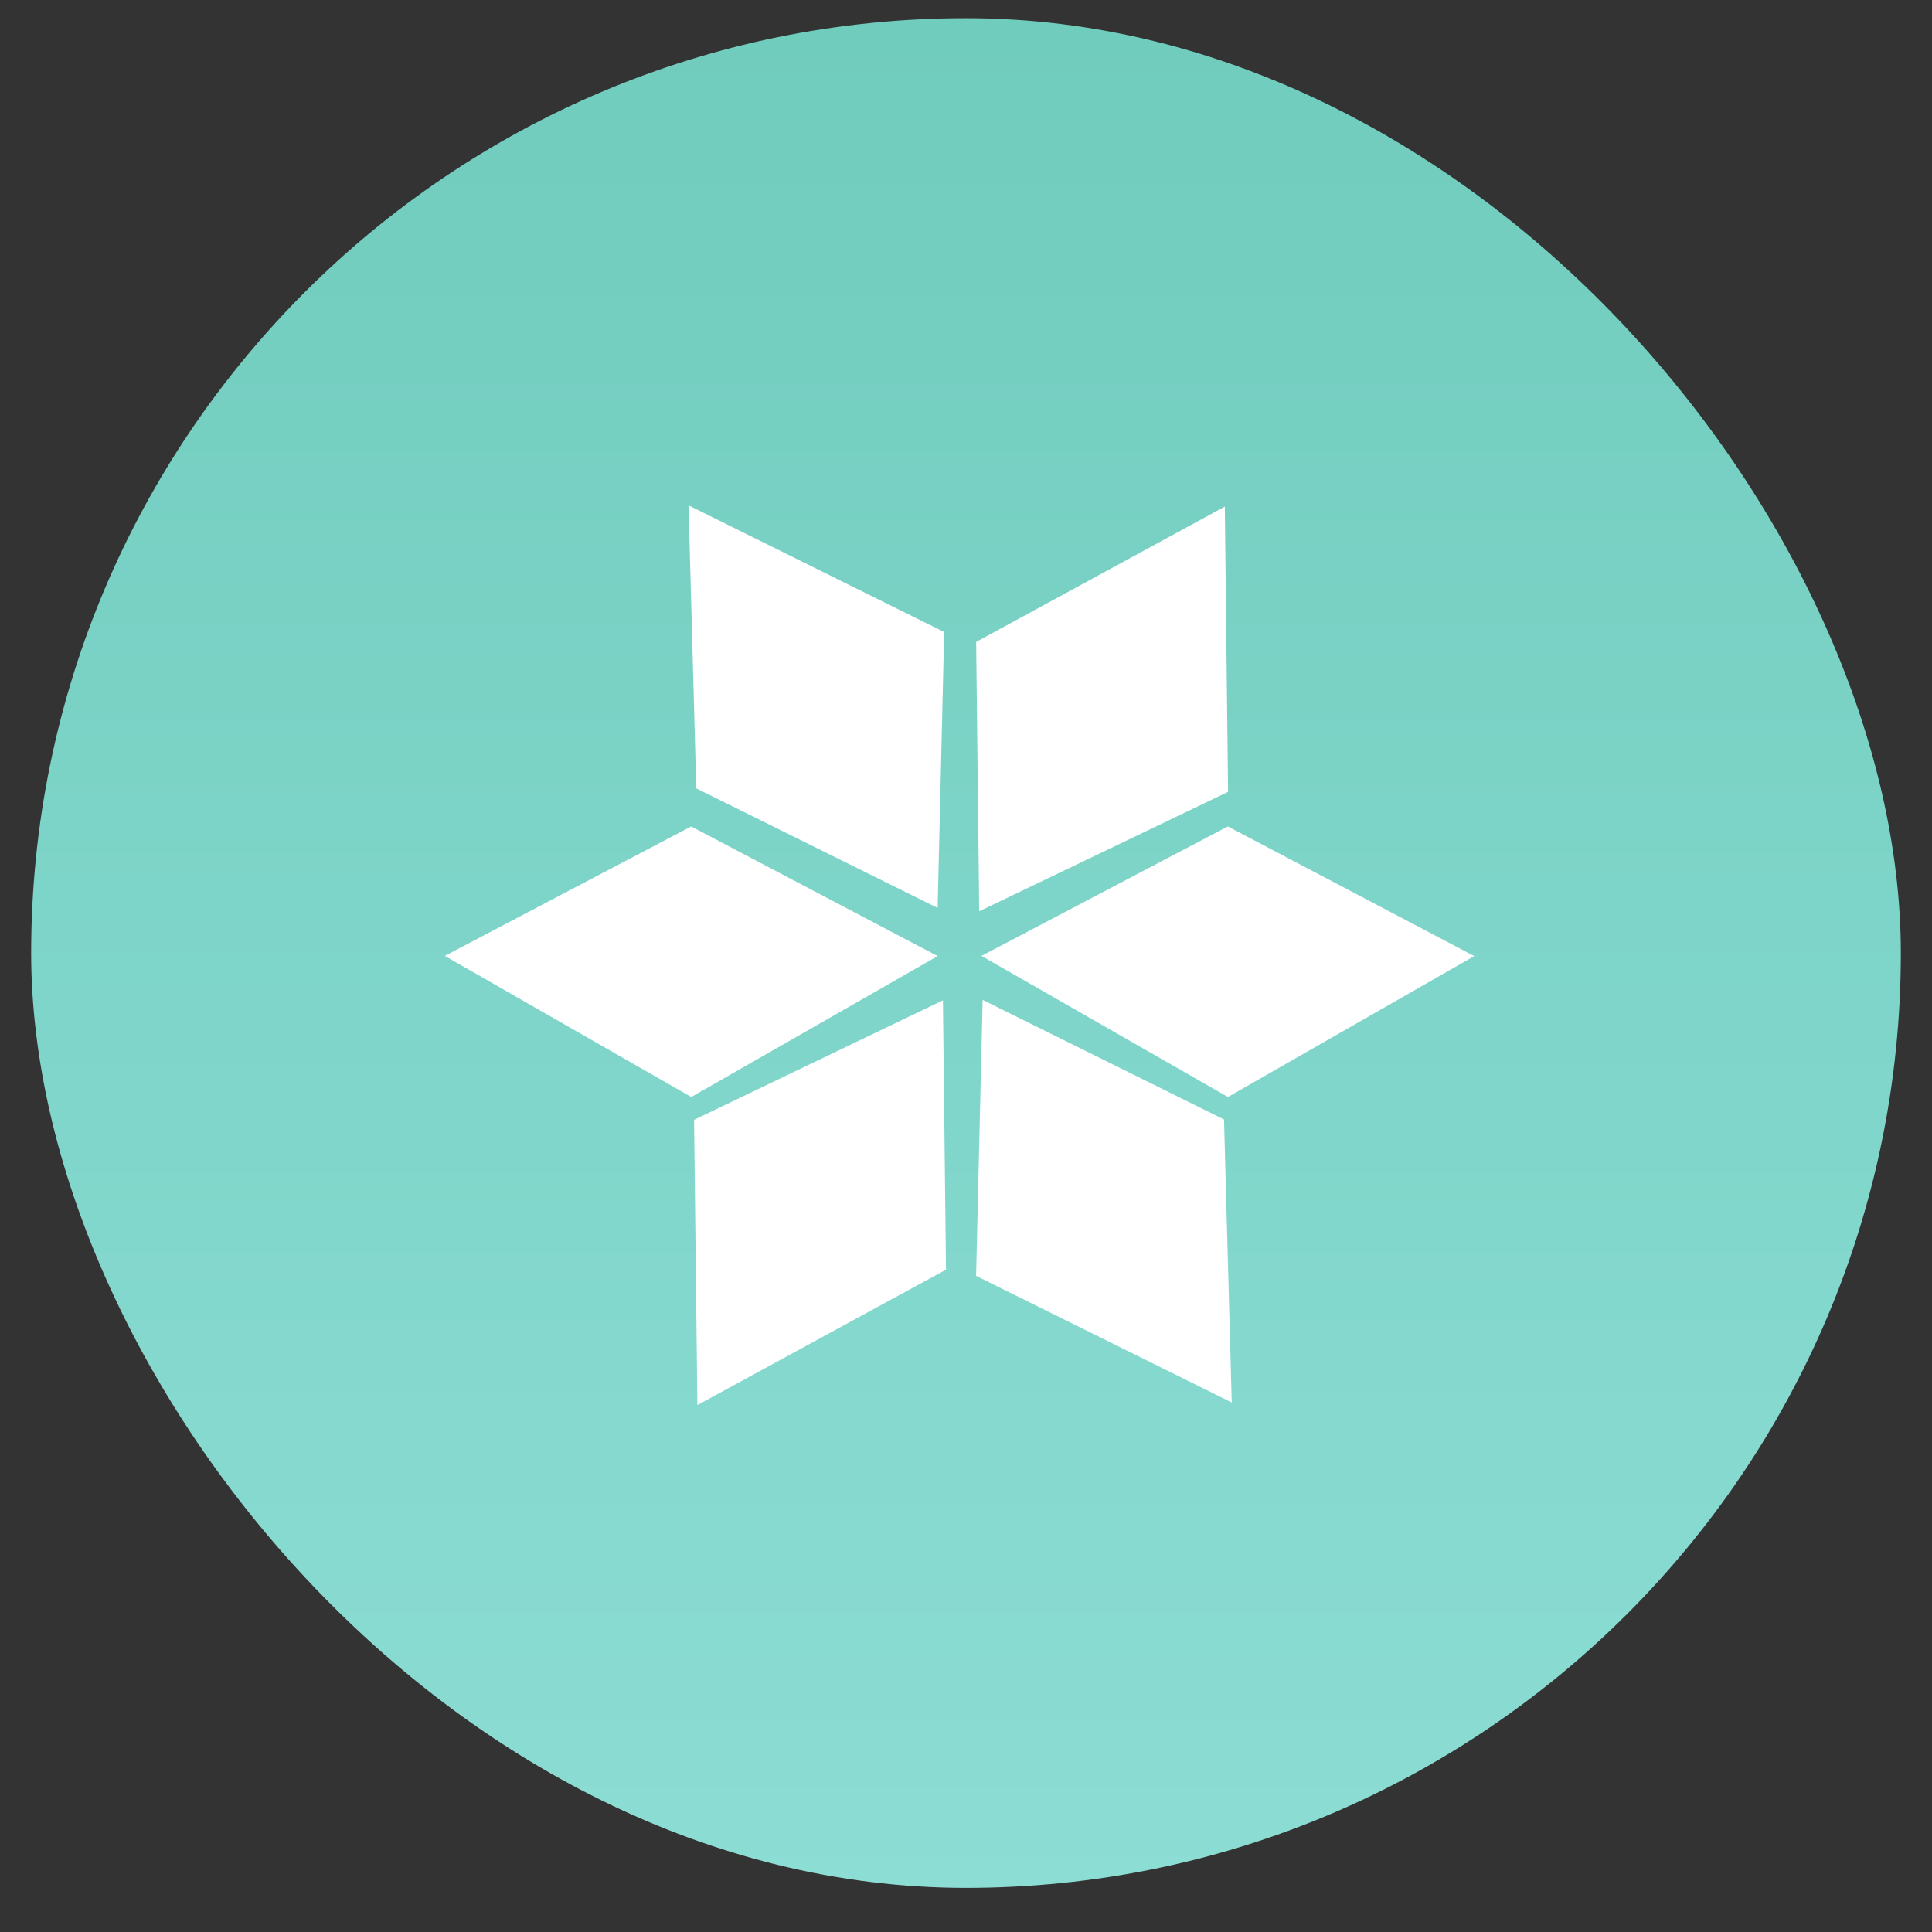 <svg width="31" height="31" viewBox="0 0 31 31" fill="none" xmlns="http://www.w3.org/2000/svg">
<rect x="0" y="0" width="31" height="31" fill="#333333" stroke="none"/>
<rect x="0.5" y="0.292" width="30" height="30" rx="15" fill="url(#paint0_linear_329_119)"/>
<path fill-rule="evenodd" clip-rule="evenodd" d="M19.653 8.128L19.705 12.706L15.712 14.622L15.663 10.3L19.653 8.128Z" fill="white"/>
<path fill-rule="evenodd" clip-rule="evenodd" d="M23.655 15.341L19.703 17.602L15.748 15.338L19.701 13.261L23.655 15.341Z" fill="white"/>
<path fill-rule="evenodd" clip-rule="evenodd" d="M15.045 15.341L11.092 17.602L7.137 15.338L11.09 13.261L15.045 15.341Z" fill="white"/>
<path fill-rule="evenodd" clip-rule="evenodd" d="M11.048 8.109L15.15 10.141L15.045 14.569L11.172 12.65L11.048 8.109Z" fill="white"/>
<path fill-rule="evenodd" clip-rule="evenodd" d="M19.764 22.504L15.662 20.472L15.767 16.044L19.64 17.963L19.764 22.504Z" fill="white"/>
<path fill-rule="evenodd" clip-rule="evenodd" d="M11.19 22.545L11.137 17.968L15.13 16.051L15.179 20.373L11.19 22.545Z" fill="white"/>
<defs>
<linearGradient id="paint0_linear_329_119" x1="0.5" y1="0.292" x2="0.5" y2="30.292" gradientUnits="userSpaceOnUse">
<stop stop-color="#70CCBD"/>
<stop offset="1" stop-color="#8CDDD4"/>
</linearGradient>
</defs>
</svg>
